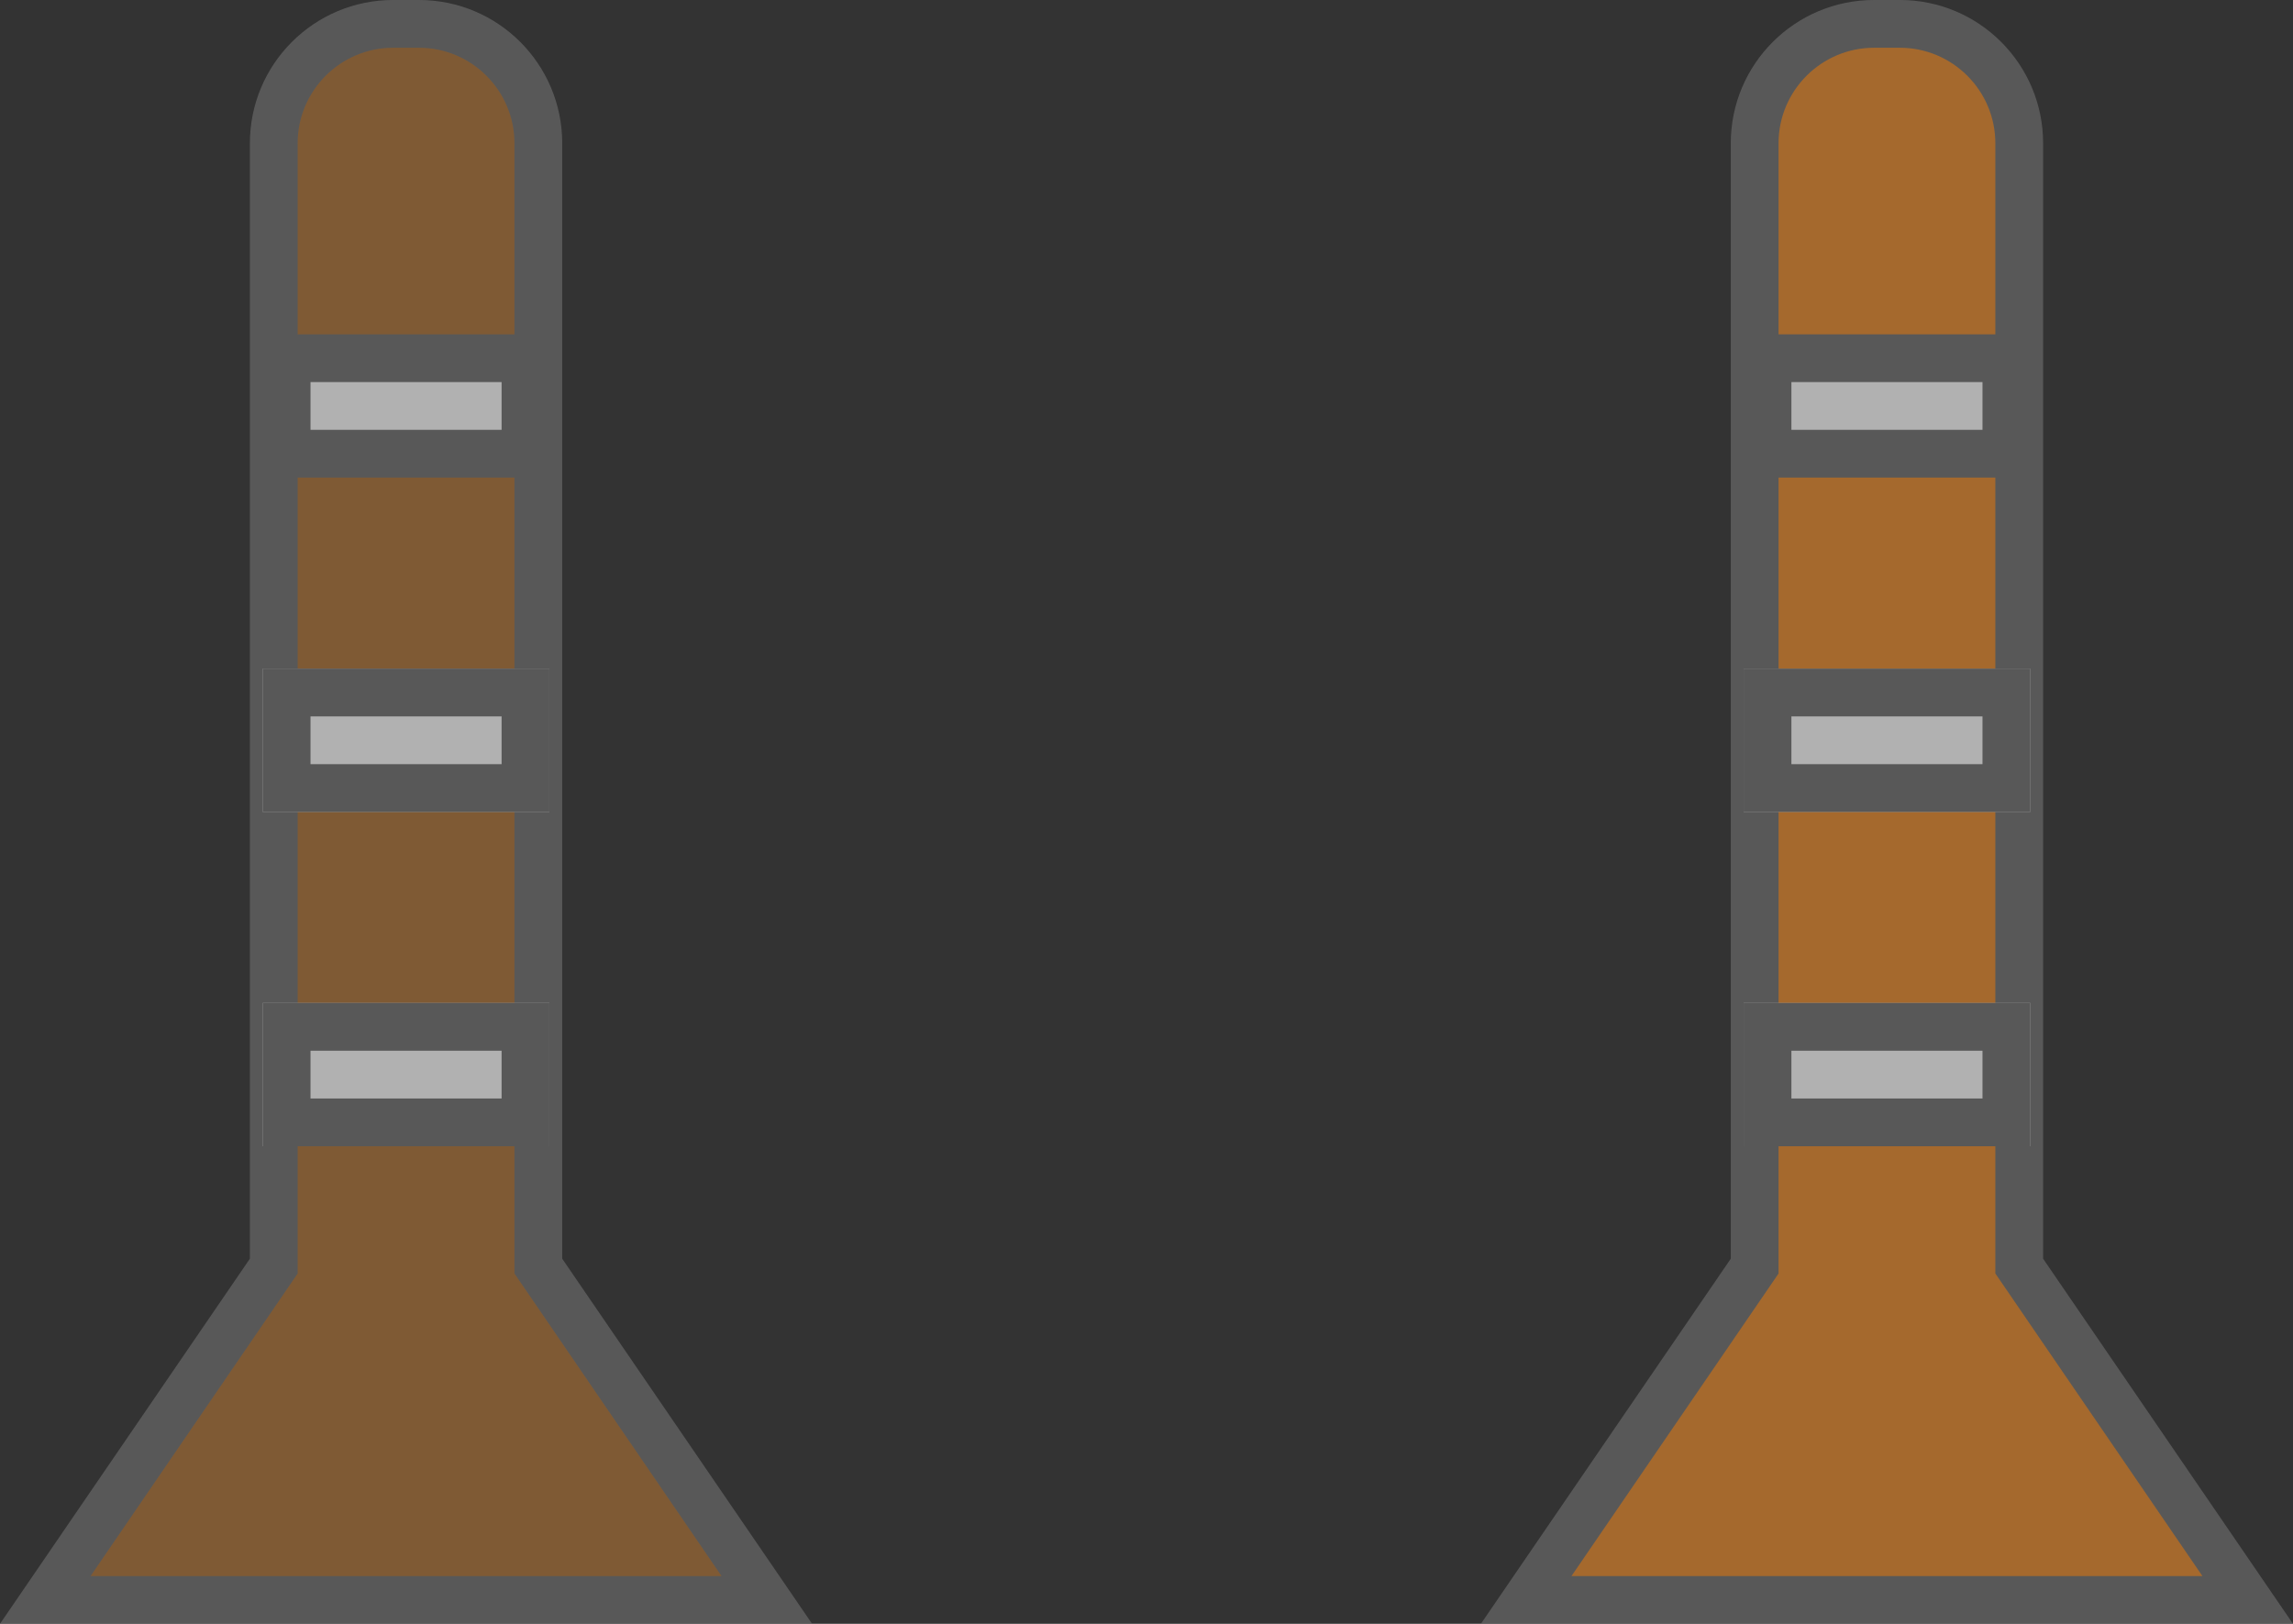 <svg xmlns="http://www.w3.org/2000/svg" width="48" height="34" viewBox="0 0 48 34">
  <rect x="0" y="0" width="48" height="34" fill="#333333" stroke="none"/>
  <g id="Group_487" data-name="Group 487" transform="translate(-652 -706.667)" opacity="0.62">
    <g id="Group_488" data-name="Group 488" transform="translate(8)">
      <g id="Union_7" data-name="Union 7" transform="translate(675 706.667)" fill="#ec8b2a">
        <path d="M 16.052 33.5 L 0.948 33.5 L 5.643 26.638 L 5.731 26.51 L 5.731 26.355 L 5.731 3 C 5.731 1.621 6.853 0.5 8.231 0.5 L 8.77 0.5 C 10.148 0.5 11.269 1.621 11.269 3 L 11.269 26.355 L 11.269 26.509 L 11.357 26.637 L 16.052 33.5 Z" stroke="none"/>
        <path d="M 15.104 33 L 10.769 26.664 L 10.769 3 C 10.769 1.897 9.872 1 8.77 1 L 8.231 1 C 7.128 1 6.231 1.897 6.231 3 L 6.231 26.665 L 1.896 33 L 15.104 33 M 17 34 L 5.447387820822769e-07 34 L 5.231 26.355 L 5.231 3 C 5.231 1.343 6.575 1.089477564164554e-06 8.231 1.089477564164554e-06 L 8.77 1.089477564164554e-06 C 10.427 1.089477564164554e-06 11.769 1.343 11.769 3 L 11.769 26.355 L 17 34 Z" stroke="none" fill="#707070"/>
      </g>
      <g id="Path_460" data-name="Path 460" transform="translate(680.5 713.667)" fill="#fff">
        <path d="M 5.5 2.5 L 2.786 2.5 L 0.5 2.5 L 0.5 0.5 L 5.5 0.5 L 5.5 2.5 Z" stroke="none"/>
        <path d="M 1 1 L 1 2 L 5 2 L 5 1 L 1 1 M 0 0 L 6 0 L 6 3 C 6 3 4.286 3 2.786 3 C 1.286 3 0 3 0 3 L 0 0 Z" stroke="none" fill="#707070"/>
      </g>
      <g id="Rectangle_453" data-name="Rectangle 453" transform="translate(680.5 720.667)" fill="#fff" stroke="#707070" stroke-width="1">
        <rect width="6" height="3" stroke="none"/>
        <rect x="0.5" y="0.5" width="5" height="2" fill="none"/>
      </g>
      <g id="Rectangle_454" data-name="Rectangle 454" transform="translate(680.5 727.667)" fill="#fff" stroke="#707070" stroke-width="1">
        <rect width="6" height="3" stroke="none"/>
        <rect x="0.5" y="0.5" width="5" height="2" fill="none"/>
      </g>
    </g>
    <g id="Group_489" data-name="Group 489" transform="translate(-23)">
      <g id="Union_7-2" data-name="Union 7" transform="translate(675 706.667)" fill="#af7336">
        <path d="M 16.052 33.5 L 0.948 33.5 L 5.643 26.638 L 5.731 26.51 L 5.731 26.355 L 5.731 3 C 5.731 1.621 6.853 0.5 8.231 0.5 L 8.77 0.5 C 10.148 0.5 11.269 1.621 11.269 3 L 11.269 26.355 L 11.269 26.509 L 11.357 26.637 L 16.052 33.5 Z" stroke="none"/>
        <path d="M 15.104 33 L 10.769 26.664 L 10.769 3 C 10.769 1.897 9.872 1 8.77 1 L 8.231 1 C 7.128 1 6.231 1.897 6.231 3 L 6.231 26.665 L 1.896 33 L 15.104 33 M 17 34 L 5.447387820822769e-07 34 L 5.231 26.355 L 5.231 3 C 5.231 1.343 6.575 1.089477564164554e-06 8.231 1.089477564164554e-06 L 8.77 1.089477564164554e-06 C 10.427 1.089477564164554e-06 11.769 1.343 11.769 3 L 11.769 26.355 L 17 34 Z" stroke="none" fill="#707070"/>
      </g>
      <g id="Path_460-2" data-name="Path 460" transform="translate(680.5 713.667)" fill="#fff">
        <path d="M 5.5 2.5 L 2.786 2.5 L 0.5 2.5 L 0.5 0.5 L 5.5 0.5 L 5.5 2.5 Z" stroke="none"/>
        <path d="M 1 1 L 1 2 L 5 2 L 5 1 L 1 1 M 0 0 L 6 0 L 6 3 C 6 3 4.286 3 2.786 3 C 1.286 3 0 3 0 3 L 0 0 Z" stroke="none" fill="#707070"/>
      </g>
      <g id="Rectangle_453-2" data-name="Rectangle 453" transform="translate(680.5 720.667)" fill="#fff" stroke="#707070" stroke-width="1">
        <rect width="6" height="3" stroke="none"/>
        <rect x="0.5" y="0.5" width="5" height="2" fill="none"/>
      </g>
      <g id="Rectangle_454-2" data-name="Rectangle 454" transform="translate(680.5 727.667)" fill="#fff" stroke="#707070" stroke-width="1">
        <rect width="6" height="3" stroke="none"/>
        <rect x="0.5" y="0.5" width="5" height="2" fill="none"/>
      </g>
    </g>
  </g>
</svg>
